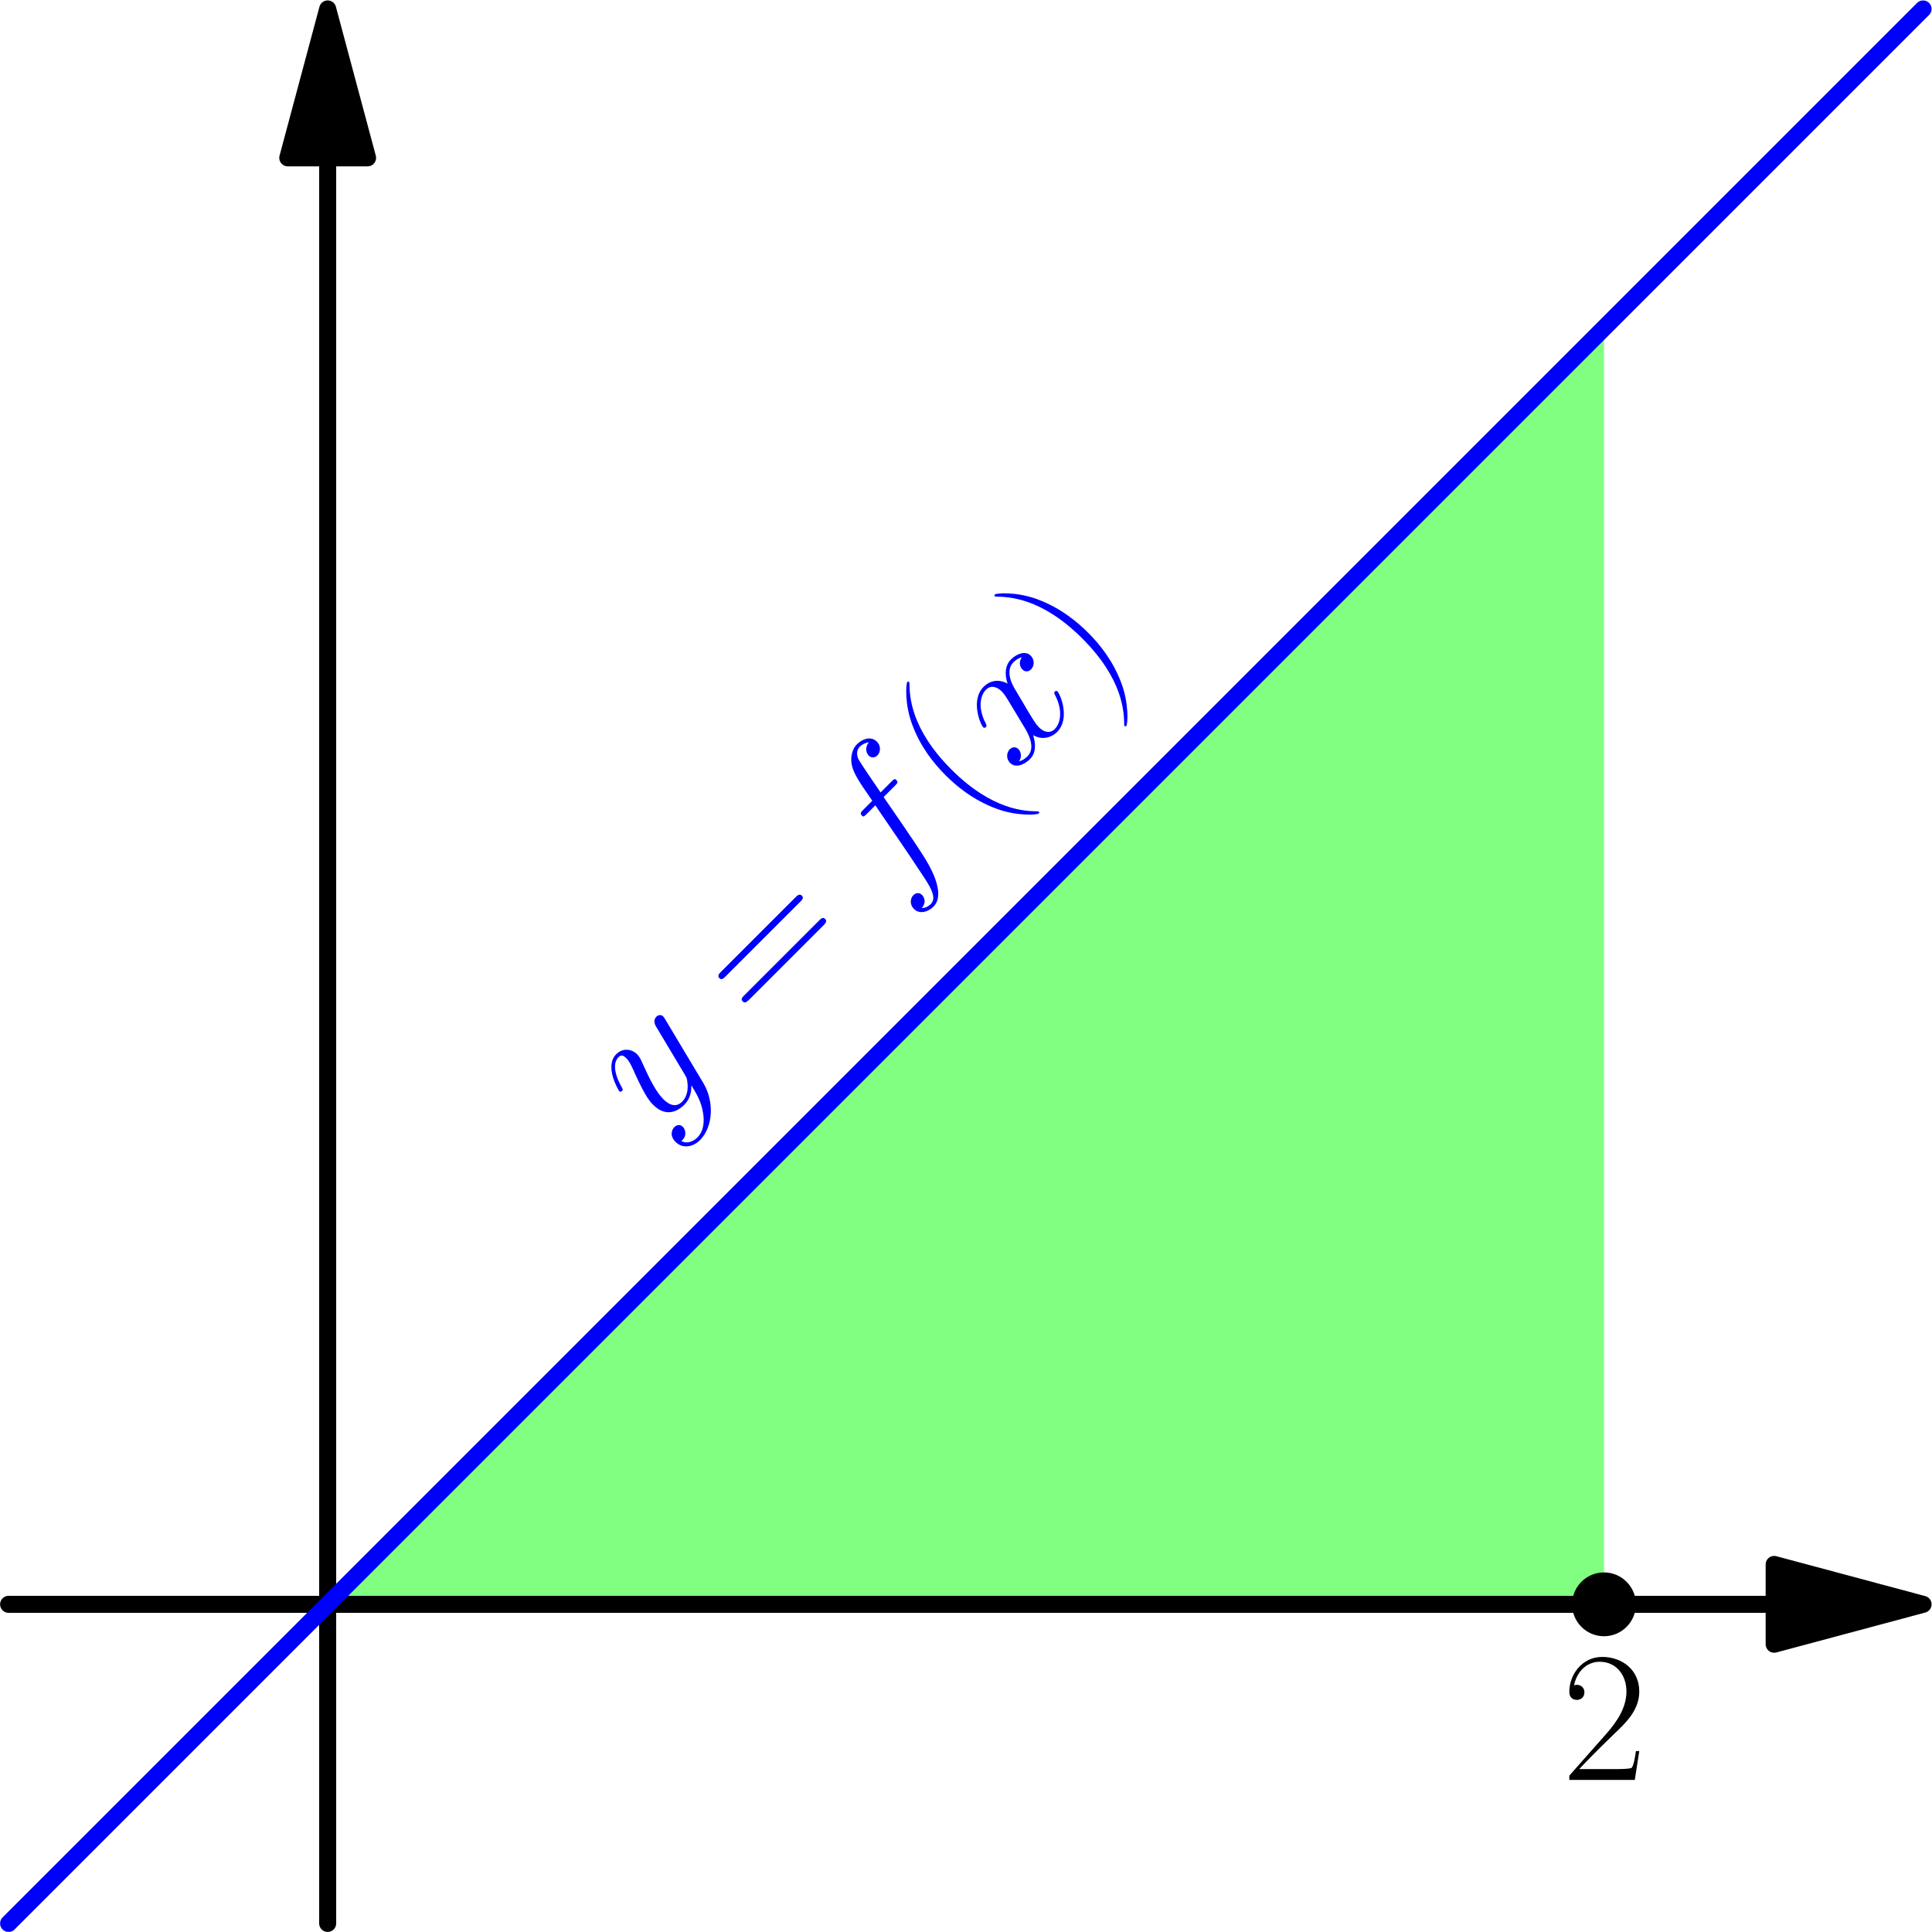 <?xml version='1.0' encoding='UTF-8'?>
<!-- This file was generated by dvisvgm 2.6.1 -->
<svg height='257.386pt' version='1.1' viewBox='56.409 53.858 257.386 257.386' width='257.386pt' xmlns='http://www.w3.org/2000/svg' xmlns:xlink='http://www.w3.org/1999/xlink'>
<defs>
<path d='M7.585 6.048C7.585 6.023 7.585 5.974 7.51 5.899C6.37 4.734 3.321 1.562 3.321 -6.172S6.321 -17.053 7.535 -18.293C7.535 -18.318 7.585 -18.367 7.585 -18.442S7.51 -18.566 7.411 -18.566C7.139 -18.566 5.032 -16.731 3.817 -14.005C2.578 -11.253 2.231 -8.576 2.231 -6.197C2.231 -4.412 2.404 -1.388 3.892 1.809C5.081 4.387 7.114 6.197 7.411 6.197C7.535 6.197 7.585 6.147 7.585 6.048Z' id='g1-40'/>
<path d='M6.519 -6.172C6.519 -7.957 6.345 -10.981 4.858 -14.178C3.668 -16.756 1.636 -18.566 1.339 -18.566C1.264 -18.566 1.165 -18.541 1.165 -18.417C1.165 -18.367 1.19 -18.342 1.215 -18.293C2.404 -17.053 5.428 -13.906 5.428 -6.197C5.428 1.537 2.429 4.685 1.215 5.924C1.19 5.974 1.165 5.998 1.165 6.048C1.165 6.172 1.264 6.197 1.339 6.197C1.611 6.197 3.718 4.363 4.933 1.636C6.172 -1.115 6.519 -3.792 6.519 -6.172Z' id='g1-41'/>
<path d='M10.336 -3.842H9.89C9.642 -2.082 9.444 -1.785 9.345 -1.636C9.221 -1.438 7.436 -1.438 7.089 -1.438H2.33C3.222 -2.404 4.957 -4.164 7.064 -6.197C8.576 -7.634 10.336 -9.32 10.336 -11.774C10.336 -14.699 8.006 -16.384 5.404 -16.384C2.677 -16.384 1.016 -13.98 1.016 -11.749C1.016 -10.782 1.735 -10.658 2.033 -10.658C2.28 -10.658 3.024 -10.807 3.024 -11.675C3.024 -12.443 2.38 -12.666 2.033 -12.666C1.884 -12.666 1.735 -12.641 1.636 -12.592C2.107 -14.699 3.545 -15.74 5.057 -15.74C7.213 -15.74 8.626 -14.029 8.626 -11.774C8.626 -9.617 7.362 -7.758 5.949 -6.147L1.016 -0.57V0H9.741L10.336 -3.842Z' id='g1-50'/>
<path d='M15.938 -7.957C16.31 -7.957 16.682 -7.957 16.682 -8.378C16.682 -8.824 16.26 -8.824 15.839 -8.824H1.983C1.562 -8.824 1.14 -8.824 1.14 -8.378C1.14 -7.957 1.512 -7.957 1.884 -7.957H15.938ZM15.839 -3.545C16.26 -3.545 16.682 -3.545 16.682 -3.991C16.682 -4.412 16.31 -4.412 15.938 -4.412H1.884C1.512 -4.412 1.14 -4.412 1.14 -3.991C1.14 -3.545 1.562 -3.545 1.983 -3.545H15.839Z' id='g1-61'/>
<path d='M11.055 -9.964C11.551 -9.964 11.749 -9.964 11.749 -10.435C11.749 -10.683 11.551 -10.683 11.105 -10.683H9.097C9.568 -13.236 9.915 -14.996 10.113 -15.789C10.262 -16.384 10.782 -16.954 11.427 -16.954C11.947 -16.954 12.468 -16.731 12.716 -16.508C11.749 -16.409 11.452 -15.69 11.452 -15.269C11.452 -14.773 11.823 -14.476 12.294 -14.476C12.79 -14.476 13.534 -14.897 13.534 -15.839C13.534 -16.88 12.493 -17.45 11.402 -17.45C10.336 -17.45 9.295 -16.657 8.799 -15.69C8.353 -14.823 8.105 -13.93 7.535 -10.683H5.875C5.404 -10.683 5.156 -10.683 5.156 -10.237C5.156 -9.964 5.304 -9.964 5.8 -9.964H7.387C6.94 -7.659 5.924 -2.057 5.354 0.595C4.933 2.751 4.561 4.561 3.321 4.561C3.247 4.561 2.528 4.561 2.082 4.09C3.346 3.991 3.346 2.9 3.346 2.875C3.346 2.38 2.974 2.082 2.503 2.082C2.008 2.082 1.264 2.503 1.264 3.445C1.264 4.511 2.355 5.057 3.321 5.057C5.85 5.057 6.891 0.521 7.163 -0.719C7.61 -2.627 8.824 -9.221 8.948 -9.964H11.055Z' id='g0-102'/>
<path d='M11.749 -10.113C10.956 -9.964 10.658 -9.37 10.658 -8.899C10.658 -8.304 11.129 -8.105 11.476 -8.105C12.22 -8.105 12.741 -8.75 12.741 -9.419C12.741 -10.46 11.551 -10.931 10.51 -10.931C8.998 -10.931 8.155 -9.444 7.932 -8.973C7.362 -10.832 5.825 -10.931 5.379 -10.931C2.851 -10.931 1.512 -7.684 1.512 -7.139C1.512 -7.04 1.611 -6.916 1.785 -6.916C1.983 -6.916 2.033 -7.064 2.082 -7.163C2.925 -9.915 4.586 -10.435 5.304 -10.435C6.42 -10.435 6.643 -9.394 6.643 -8.799C6.643 -8.254 6.494 -7.684 6.197 -6.494L5.354 -3.098C4.982 -1.611 4.263 -0.248 2.95 -0.248C2.826 -0.248 2.206 -0.248 1.686 -0.57C2.578 -0.744 2.776 -1.487 2.776 -1.785C2.776 -2.28 2.404 -2.578 1.933 -2.578C1.339 -2.578 0.694 -2.057 0.694 -1.264C0.694 -0.223 1.859 0.248 2.925 0.248C4.115 0.248 4.957 -0.694 5.478 -1.71C5.875 -0.248 7.114 0.248 8.031 0.248C10.559 0.248 11.898 -2.999 11.898 -3.545C11.898 -3.668 11.799 -3.768 11.65 -3.768C11.427 -3.768 11.402 -3.644 11.328 -3.445C10.658 -1.264 9.221 -0.248 8.105 -0.248C7.238 -0.248 6.767 -0.892 6.767 -1.909C6.767 -2.454 6.866 -2.851 7.263 -4.486L8.13 -7.857C8.502 -9.345 9.345 -10.435 10.485 -10.435C10.534 -10.435 11.229 -10.435 11.749 -10.113Z' id='g0-120'/>
<path d='M6.519 2.776C5.85 3.718 4.883 4.561 3.668 4.561C3.371 4.561 2.181 4.511 1.809 3.371C1.884 3.396 2.008 3.396 2.057 3.396C2.801 3.396 3.297 2.751 3.297 2.181S2.826 1.413 2.454 1.413C2.057 1.413 1.19 1.71 1.19 2.925C1.19 4.189 2.256 5.057 3.668 5.057C6.147 5.057 8.651 2.776 9.345 0.025L11.774 -9.642C11.799 -9.766 11.848 -9.915 11.848 -10.064C11.848 -10.435 11.551 -10.683 11.179 -10.683C10.956 -10.683 10.435 -10.584 10.237 -9.84L8.403 -2.553C8.279 -2.107 8.279 -2.057 8.081 -1.785C7.585 -1.091 6.767 -0.248 5.577 -0.248C4.189 -0.248 4.065 -1.611 4.065 -2.28C4.065 -3.693 4.734 -5.602 5.404 -7.387C5.676 -8.105 5.825 -8.452 5.825 -8.948C5.825 -9.989 5.081 -10.931 3.867 -10.931C1.586 -10.931 0.669 -7.337 0.669 -7.139C0.669 -7.04 0.768 -6.916 0.942 -6.916C1.165 -6.916 1.19 -7.015 1.289 -7.362C1.884 -9.444 2.826 -10.435 3.792 -10.435C4.016 -10.435 4.437 -10.435 4.437 -9.617C4.437 -8.973 4.164 -8.254 3.792 -7.312C2.578 -4.065 2.578 -3.247 2.578 -2.652C2.578 -0.297 4.263 0.248 5.503 0.248C6.222 0.248 7.114 0.025 7.981 -0.892L8.006 -0.868C7.634 0.595 7.387 1.562 6.519 2.776Z' id='g0-121'/>
</defs>
<g id='page1'>
<g transform='matrix(0.996 0 0 0.996 100.063 267.591)'>
<path d='M 0 0L 1.707 -1.707L 3.414 -3.414L 5.122 -5.122L 6.829 -6.829L 8.536 -8.536L 10.243 -10.243L 11.95 -11.95L 13.657 -13.657L 15.364 -15.364L 17.072 -17.072L 18.779 -18.779L 20.486 -20.486L 22.193 -22.193L 23.9 -23.9L 25.608 -25.608L 27.315 -27.315L 29.022 -29.022L 30.729 -30.729L 32.436 -32.436L 34.143 -34.143L 35.85 -35.85L 37.558 -37.558L 39.265 -39.265L 40.972 -40.972L 42.679 -42.679L 44.386 -44.386L 46.093 -46.093L 47.801 -47.801L 49.508 -49.508L 51.215 -51.215L 52.922 -52.922L 54.629 -54.629L 56.337 -56.337L 58.044 -58.044L 59.751 -59.751L 61.458 -61.458L 63.165 -63.165L 64.872 -64.872L 66.579 -66.579L 68.287 -68.287L 69.994 -69.994L 71.701 -71.701L 73.408 -73.408L 75.115 -75.115L 76.822 -76.822L 78.53 -78.53L 80.237 -80.237L 81.944 -81.944L 83.651 -83.651L 85.358 -85.358L 87.065 -87.065L 88.773 -88.773L 90.48 -90.48L 92.187 -92.187L 93.894 -93.894L 95.601 -95.601L 97.308 -97.308L 99.016 -99.016L 100.723 -100.723L 102.43 -102.43L 104.137 -104.137L 105.844 -105.844L 107.551 -107.551L 109.259 -109.259L 110.966 -110.966L 112.673 -112.673L 114.38 -114.38L 116.087 -116.087L 117.794 -117.794L 119.502 -119.502L 121.209 -121.209L 122.916 -122.916L 124.623 -124.623L 126.33 -126.33L 128.037 -128.037L 129.745 -129.745L 131.452 -131.452L 133.159 -133.159L 134.866 -134.866L 136.573 -136.573L 138.28 -138.28L 139.988 -139.988L 141.695 -141.695L 143.402 -143.402L 145.109 -145.109L 146.816 -146.816L 148.523 -148.523L 150.231 -150.231L 151.938 -151.938L 153.645 -153.645L 155.352 -155.352L 157.059 -157.059L 158.766 -158.766L 160.474 -160.474L 162.181 -162.181L 163.888 -163.888L 165.595 -165.595L 167.302 -167.302L 169.009 -169.009L 170.717 -170.717L 170.717 0L 0 0L 0 0Z' fill='#80ff80'/>
</g>
<g transform='matrix(0.996 0 0 0.996 100.063 267.591)'>
<path d='M 193.479 0L -42.679 -0' fill='none' stroke='#000000' stroke-linecap='round' stroke-linejoin='round' stroke-miterlimit='10.037' stroke-width='2.276'/>
</g>
<g transform='matrix(0.996 0 0 0.996 100.063 267.591)'>
<path d='M 213.396 0L 193.479 -5.337L 193.479 5.337L 213.396 0Z' fill='#000000'/>
</g>
<g transform='matrix(0.996 0 0 0.996 100.063 267.591)'>
<path d='M 213.396 0L 193.479 -5.337L 193.479 5.337L 213.396 0Z' fill='none' stroke='#000000' stroke-linecap='round' stroke-linejoin='round' stroke-miterlimit='10.037' stroke-width='2.276'/>
</g>
<g transform='matrix(0.996 0 0 0.996 100.063 267.591)'>
<path d='M 0 -193.479L 0 42.679' fill='none' stroke='#000000' stroke-linecap='round' stroke-linejoin='round' stroke-miterlimit='10.037' stroke-width='2.276'/>
</g>
<g transform='matrix(0.996 0 0 0.996 100.063 267.591)'>
<path d='M 0 -213.396L -5.337 -193.479L 5.337 -193.479L 0 -213.396Z' fill='#000000'/>
</g>
<g transform='matrix(0.996 0 0 0.996 100.063 267.591)'>
<path d='M 0 -213.396L -5.337 -193.479L 5.337 -193.479L 0 -213.396Z' fill='none' stroke='#000000' stroke-linecap='round' stroke-linejoin='round' stroke-miterlimit='10.037' stroke-width='2.276'/>
</g>
<g transform='matrix(0.996 0 0 0.996 100.063 267.591)'>
<path d='M -42.679 42.679L -40.118 40.118L -37.558 37.558L -34.997 34.997L -32.436 32.436L -29.875 29.875L -27.315 27.315L -24.754 24.754L -22.193 22.193L -19.632 19.632L -17.072 17.072L -14.511 14.511L -11.95 11.95L -9.389 9.389L -6.829 6.829L -4.268 4.268L -1.707 1.707L 0.854 -0.854L 3.414 -3.414L 5.975 -5.975L 8.536 -8.536L 11.097 -11.097L 13.657 -13.657L 16.218 -16.218L 18.779 -18.779L 21.34 -21.34L 23.9 -23.9L 26.461 -26.461L 29.022 -29.022L 31.583 -31.583L 34.143 -34.143L 36.704 -36.704L 39.265 -39.265L 41.826 -41.826L 44.386 -44.386L 46.947 -46.947L 49.508 -49.508L 52.069 -52.069L 54.629 -54.629L 57.19 -57.19L 59.751 -59.751L 62.312 -62.312L 64.872 -64.872L 67.433 -67.433L 69.994 -69.994L 72.555 -72.555L 75.115 -75.115L 77.676 -77.676L 80.237 -80.237L 82.797 -82.797L 85.358 -85.358L 87.919 -87.919L 90.48 -90.48L 93.04 -93.04L 95.601 -95.601L 98.162 -98.162L 100.723 -100.723L 103.284 -103.284L 105.844 -105.844L 108.405 -108.405L 110.966 -110.966L 113.526 -113.526L 116.087 -116.087L 118.648 -118.648L 121.209 -121.209L 123.769 -123.769L 126.33 -126.33L 128.891 -128.891L 131.452 -131.452L 134.012 -134.012L 136.573 -136.573L 139.134 -139.134L 141.695 -141.695L 144.255 -144.255L 146.816 -146.816L 149.377 -149.377L 151.938 -151.938L 154.498 -154.498L 157.059 -157.059L 159.62 -159.62L 162.181 -162.181L 164.741 -164.741L 167.302 -167.302L 169.863 -169.863L 172.424 -172.424L 174.984 -174.984L 177.545 -177.545L 180.106 -180.106L 182.667 -182.667L 185.227 -185.227L 187.788 -187.788L 190.349 -190.349L 192.91 -192.91L 195.47 -195.47L 198.031 -198.031L 200.592 -200.592L 203.153 -203.153L 205.713 -205.713L 208.274 -208.274L 210.835 -210.835L 213.396 -213.396' fill='none' stroke='#0000ff' stroke-linecap='round' stroke-linejoin='round' stroke-miterlimit='10.037' stroke-width='2.276'/>
</g><g fill='#0000ff' transform='matrix(0.707 -0.707 0.707 0.707 -72.636 179.057)'>
<use x='134.676' xlink:href='#g0-121' y='171.032'/>
<use x='154.284' xlink:href='#g1-61' y='171.032'/>
<use x='179.012' xlink:href='#g0-102' y='171.032'/>
<use x='193.622' xlink:href='#g1-40' y='171.032'/>
<use x='202.4' xlink:href='#g0-120' y='171.032'/>
<use x='216.192' xlink:href='#g1-41' y='171.032'/>
</g>
<g transform='matrix(0.996 0 0 0.996 100.063 267.591)'>
<circle cx='170.717' cy='-0' r='4.268' fill='#000000'/>
</g><use x='264.462' xlink:href='#g1-50' y='290.981'/>
</g>
</svg>